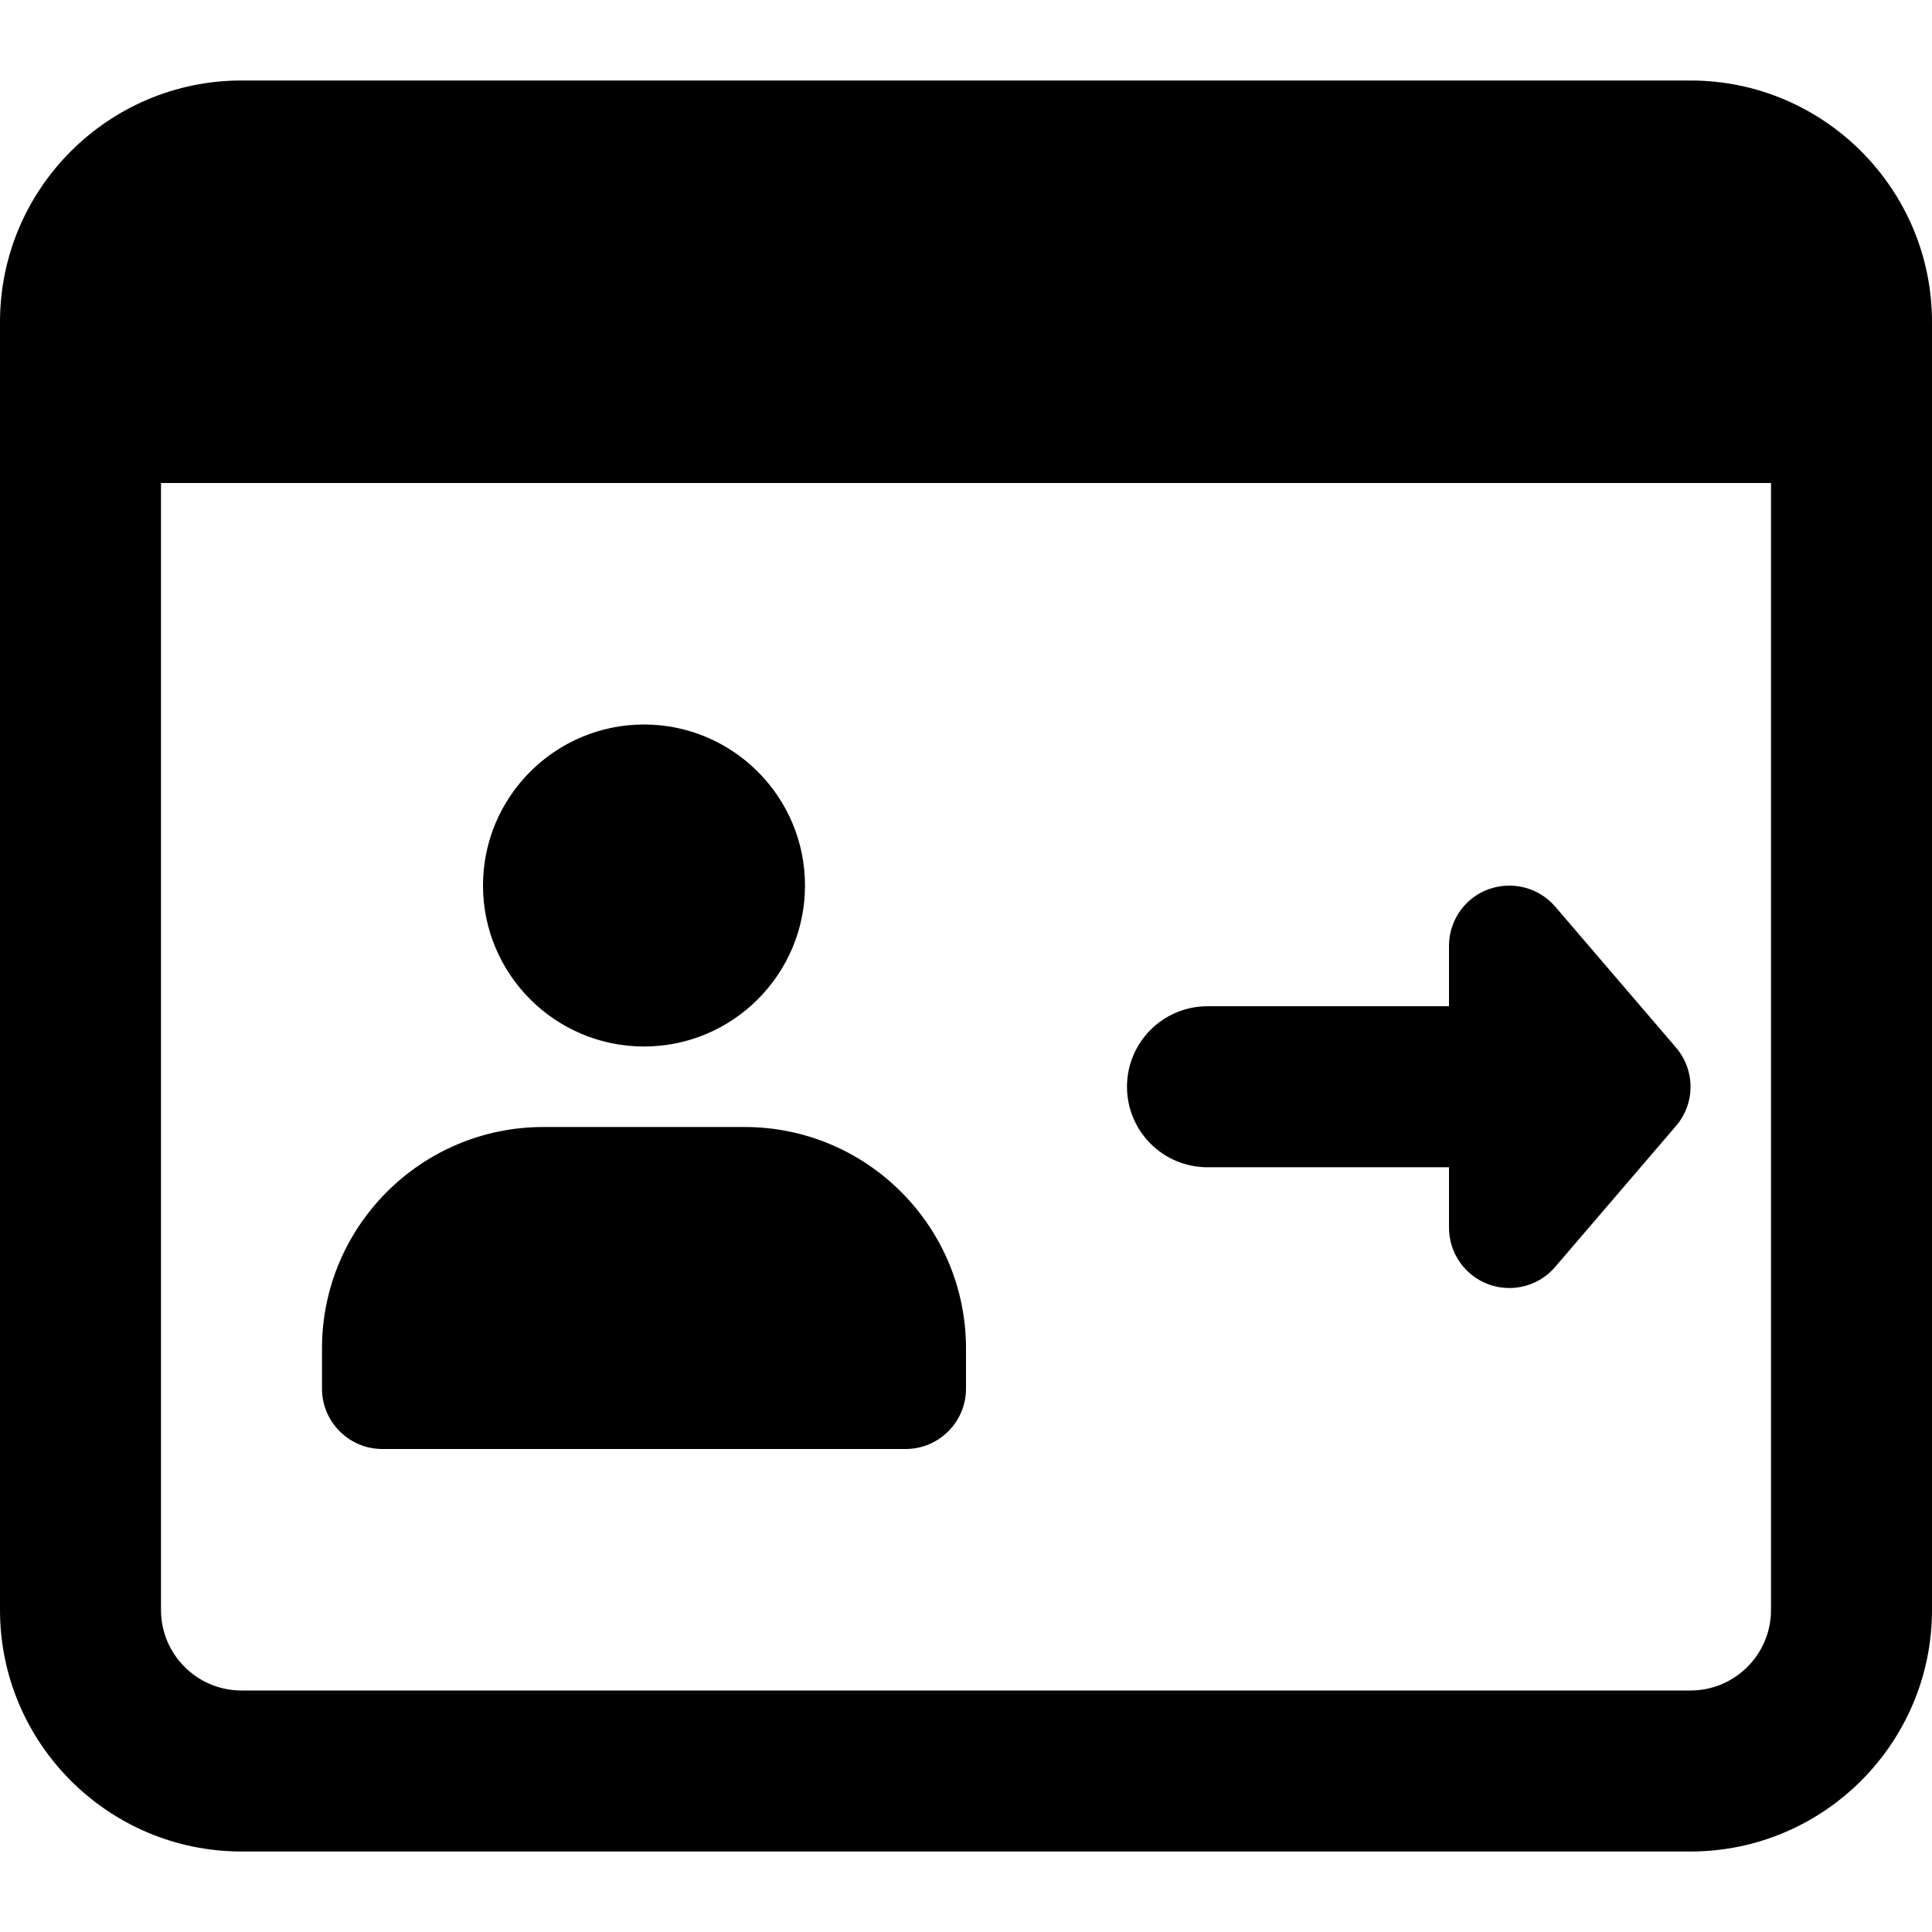 <svg id="bold" enable-background="new 0 0 24 24" height="512" viewBox="0 0 24 24" width="512" xmlns="http://www.w3.org/2000/svg"><path d="m8 13c-1.103 0-2-.897-2-2s.897-2 2-2 2 .897 2 2-.897 2-2 2z"/><path d="m11.25 18h-6.5c-.414 0-.75-.336-.75-.75v-.5c0-1.517 1.233-2.75 2.75-2.75h2.5c1.517 0 2.75 1.233 2.75 2.75v.5c0 .414-.336.75-.75.75z"/><path d="m20.819 13.012-1.5-1.75c-.204-.237-.533-.322-.829-.215-.295.108-.49.389-.49.703v.75h-3c-.553 0-1 .448-1 1s.447 1 1 1h3v.75c0 .314.195.595.49.704.085.031.173.046.26.046.215 0 .424-.092.569-.262l1.5-1.75c.242-.281.242-.695 0-.976z"/><path d="m21 1h-18c-1.654 0-3 1.346-3 3v16c0 1.654 1.346 3 3 3h18c1.654 0 3-1.346 3-3v-16c0-1.654-1.346-3-3-3zm0 20h-18c-.551 0-1-.448-1-1v-14h20v14c0 .552-.449 1-1 1z"/></svg>